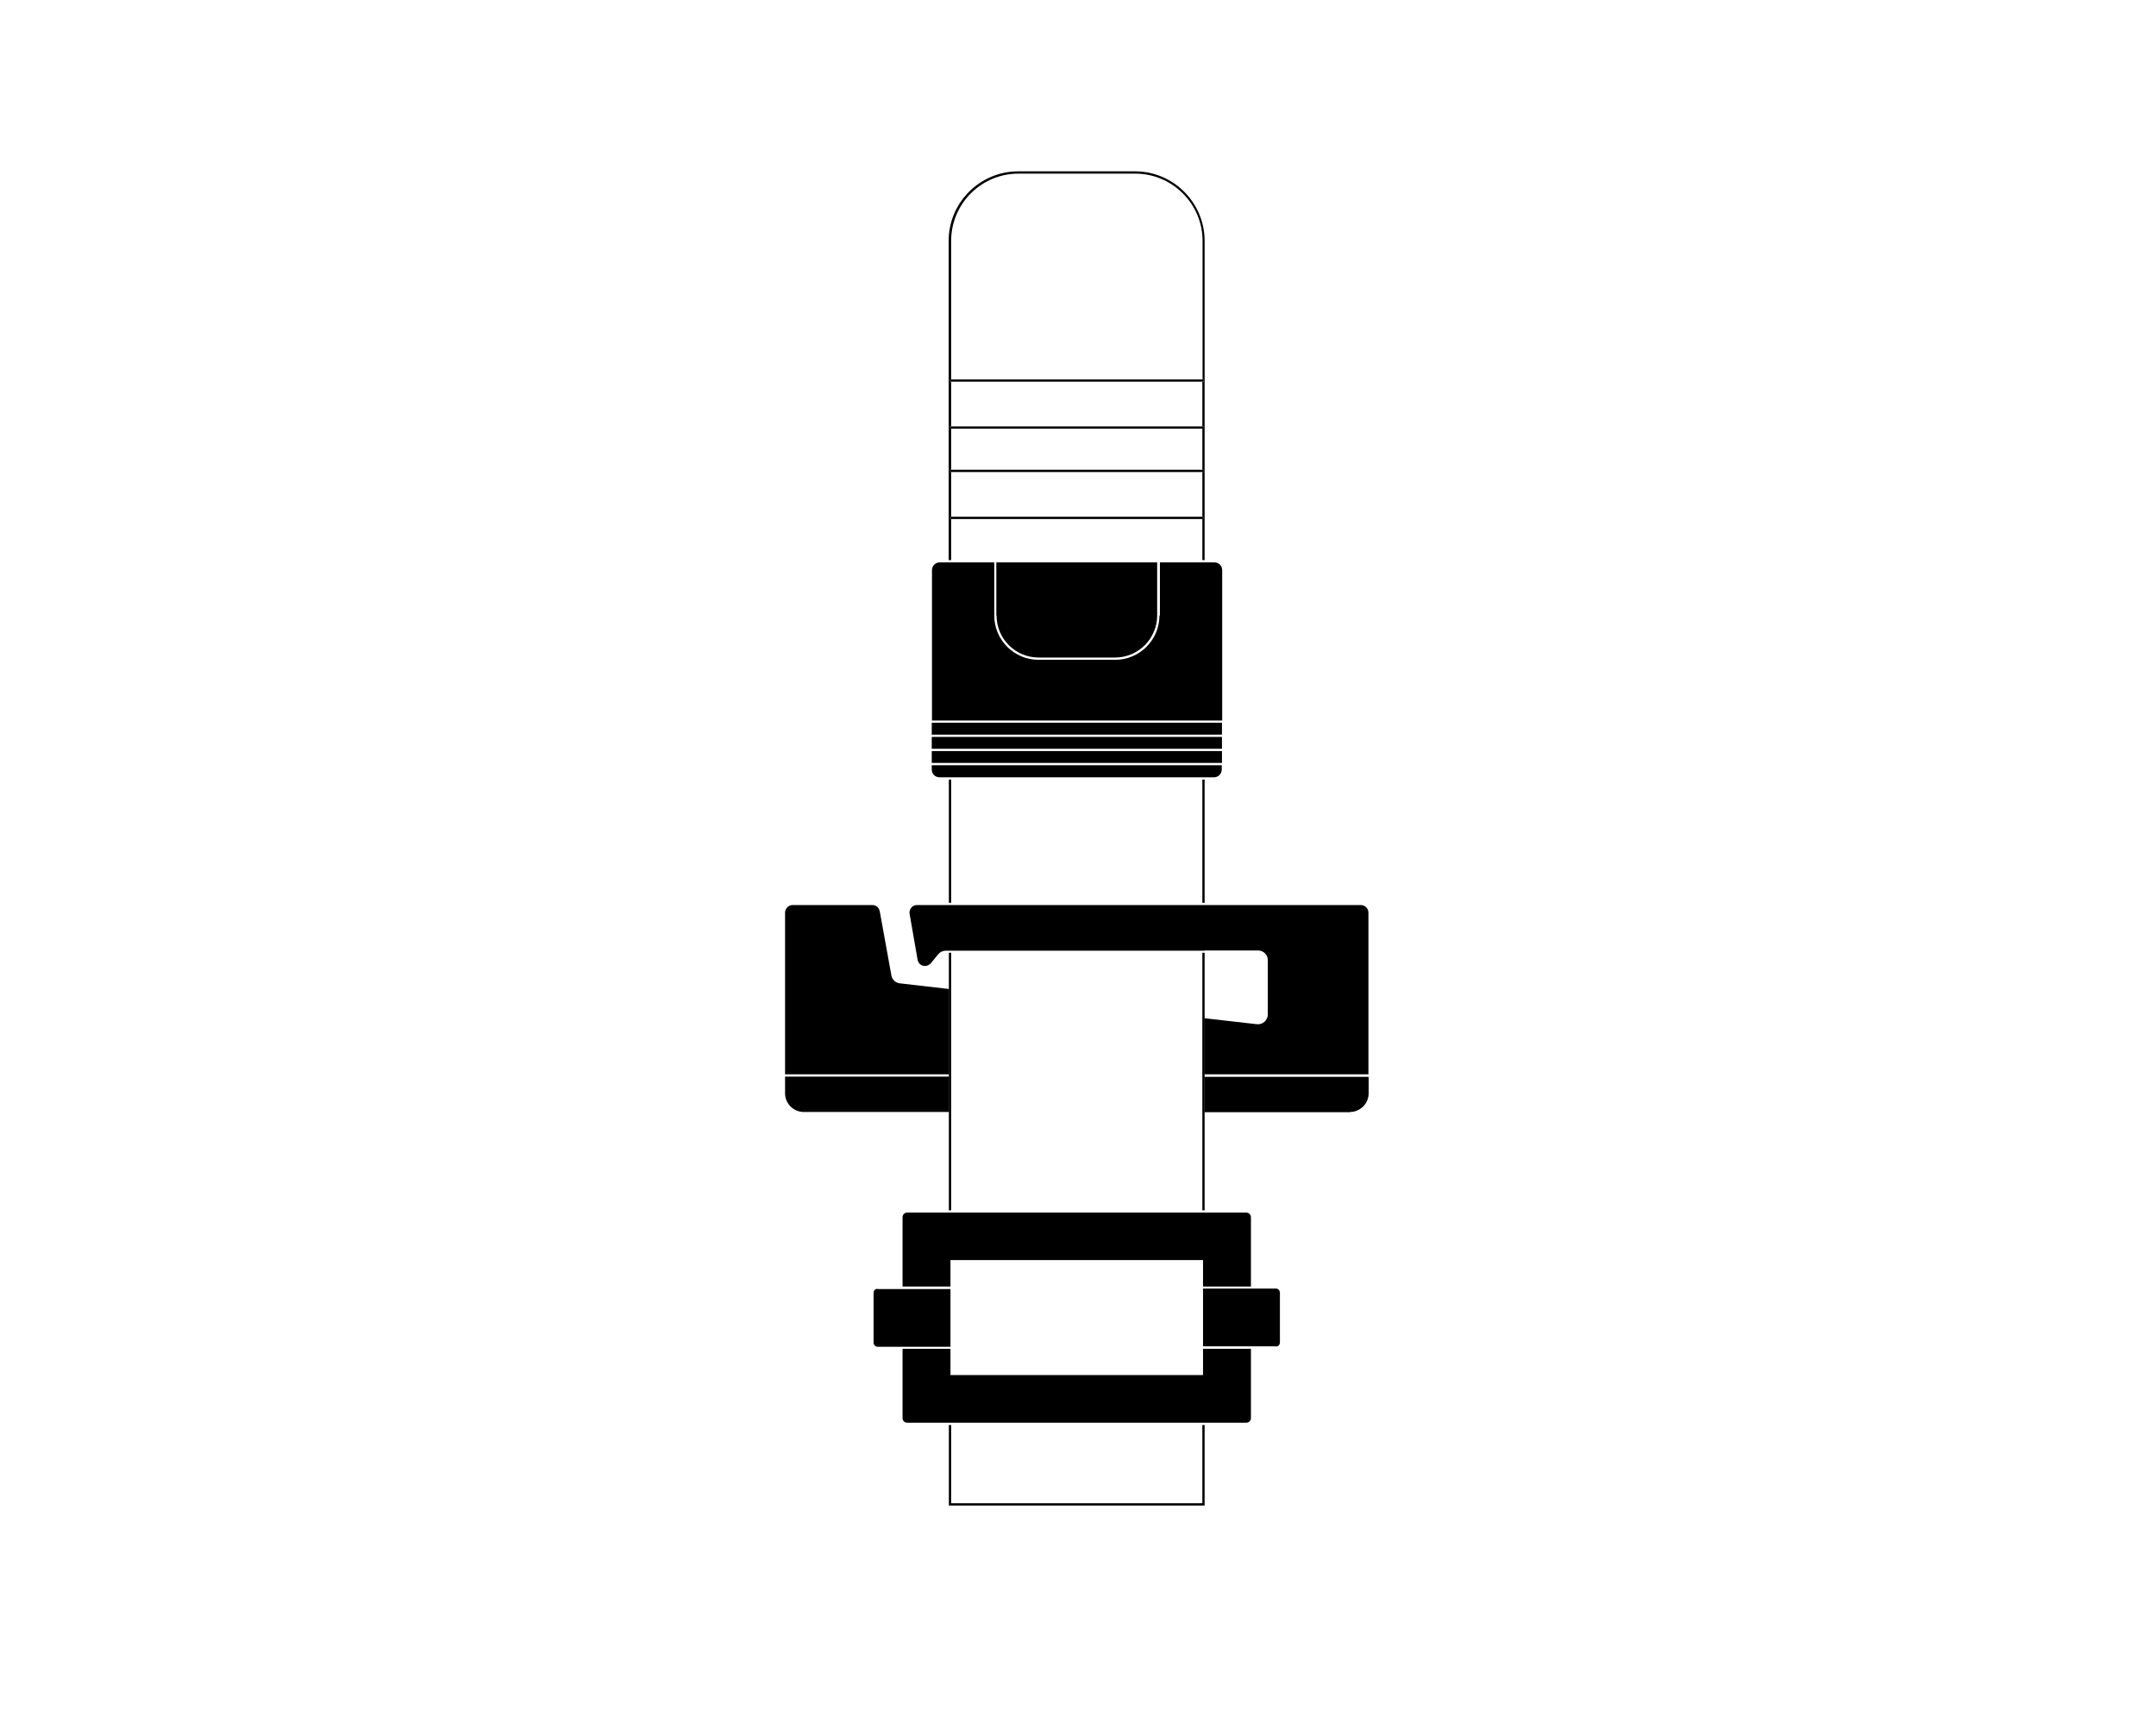 <svg xmlns="http://www.w3.org/2000/svg" xmlns:xlink="http://www.w3.org/1999/xlink" version="1.1" id="Calque_1" x="0px" y="0px" viewBox="0 0 945 761" style="enable-background:new 0 0 945 761;" xml:space="preserve"><script xmlns=""/>
<path d="M416.9,245.5v-18h-0.5v-1h0.5v-19.6h-0.5v-1h0.5v-18h-0.5v-1h0.5v-19.6h-0.5v-1h0.5v-60.7c0-16.3,13.2-29.5,29.5-29.5h51.2  c16.2,0,29.5,13.2,29.5,29.5v60.7h0.5v1H527v19.6h0.5v1H527v18h0.5v1H527v19.6h0.5v1H527v18h1V105.6c0-16.8-13.7-30.5-30.5-30.5  h-51.2c-16.8,0-30.5,13.7-30.5,30.5v139.9H416.9z"/>
<rect x="415.9" y="341.7" width="1" height="54"/>
<rect x="527" y="341.7" width="1" height="54"/>
<path d="M528,416.6h4.2h19.2c2.4,0,4.3,1.9,4.3,4.3v23.7c0,1.3-0.6,2.5-1.5,3.3c-1,0.8-2.2,1.2-3.5,1l-22.8-2.6v24.6h71.9V400  c0-1.8-1.5-3.3-3.3-3.3H401.9c-1,0-1.9,0.4-2.5,1.2c-0.6,0.8-0.9,1.7-0.7,2.7l3.5,20.1c0.3,1.6,1.6,2.7,3.2,2.7c1,0,2-0.5,2.6-1.2  l3.2-3.9c0.8-1,2-1.6,3.4-1.6h1.4H528z"/>
<path d="M390.7,427.5l-5.1-28.1c-0.3-1.6-1.6-2.7-3.2-2.7h-35c-1.8,0-3.3,1.5-3.3,3.3v70.9h71.9v-37.4l-21.7-2.5  C392.4,430.7,391,429.3,390.7,427.5z"/>
<path d="M591.7,487.4c4.5,0,8.2-3.7,8.2-8.2v-7.2H528v15.5H591.7z"/>
<path d="M344.1,479.2c0,4.5,3.7,8.2,8.2,8.2h63.7v-15.5h-71.9V479.2z"/>
<polygon points="528,487.4 528,471.9 528,470.9 528,446.3 528,445.3 528,417.6 527,417.6 527,530.5 528,530.5 528,488.4 "/>
<polygon points="527,624.6 527,658.9 416.9,658.9 416.9,624.6 415.9,624.6 415.9,659.9 528,659.9 528,624.6 "/>
<polygon points="416.9,530.5 416.9,417.6 415.9,417.6 415.9,432.5 415.9,433.5 415.9,470.9 415.9,471.9 415.9,487.4 415.9,488.4   415.9,530.5 "/>
<rect x="408.4" y="329.2" width="127.2" height="5.2"/>
<path d="M408.4,337.3c0,1.9,1.5,3.4,3.4,3.4h120.3c1.9,0,3.4-1.5,3.4-3.4v-1.9H408.4V337.3z"/>
<rect x="408.4" y="316.8" width="127.2" height="5.2"/>
<rect x="408.4" y="323" width="127.2" height="5.2"/>
<path d="M508.2,269.8c0,10.7-8.7,19.4-19.4,19.4h-33.6c-10.7,0-19.4-8.7-19.4-19.4v-23.3h-23.9c-1.9,0-3.4,1.5-3.4,3.4v65.9h127.2  v-65.9c0-1.9-1.5-3.4-3.4-3.4h-23.9V269.8z"/>
<path d="M436.8,269.8c0,10.2,8.3,18.4,18.4,18.4h33.6c10.1,0,18.4-8.3,18.4-18.4v-23.3h-70.5V269.8z"/>
<polygon points="527.6,227.5 527.6,226.5 527,226.5 416.9,226.5 416.4,226.5 416.4,227.5 416.9,227.5 527,227.5 "/>
<polygon points="527.6,206.9 527.6,205.9 527,205.9 416.9,205.9 416.4,205.9 416.4,206.9 416.9,206.9 527,206.9 "/>
<polygon points="527.6,187.9 527.6,186.9 527,186.9 416.9,186.9 416.4,186.9 416.4,187.9 416.9,187.9 527,187.9 "/>
<polygon points="527.6,167.3 527.6,166.3 527,166.3 416.9,166.3 416.4,166.3 416.4,167.3 416.9,167.3 527,167.3 "/>
<path d="M416.6,563.9v-11.6h110.7v11.6h21v-30.4c0-1.1-0.9-2-2-2H397.6c-1.1,0-2,0.9-2,2v30.4H416.6z"/>
<path d="M416.6,602.7v-11.5h-21v30.4c0,1.1,0.9,2,2,2h148.7c1.1,0,2-0.9,2-2v-30.4h-21v11.5H416.6z"/>
<path d="M384.6,564.9c-1,0-1.7,0.8-1.7,1.8v21.8c0,1,0.8,1.8,1.7,1.8h32v-25.3H384.6z"/>
<path d="M559.3,590.2c1,0,1.7-0.8,1.7-1.8v-21.8c0-1-0.8-1.8-1.7-1.8h-32v25.3H559.3z"/>
<script xmlns=""/></svg>